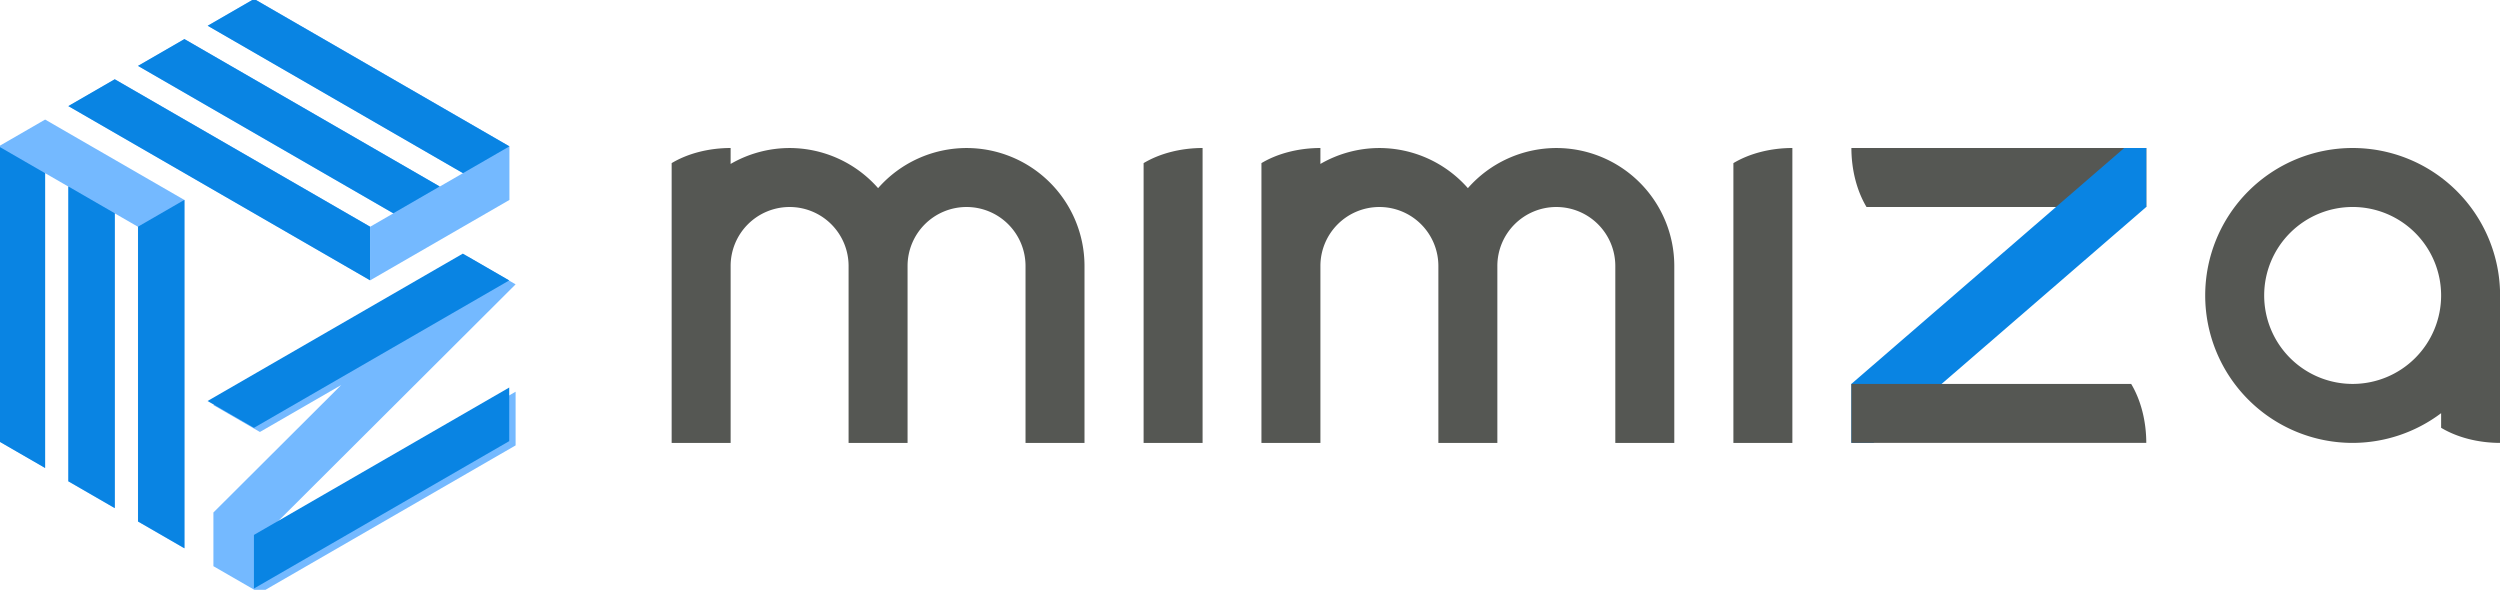 <?xml version="1.0" encoding="UTF-8"?>
<svg width="66.146mm" height="15.605mm" version="1.1" viewBox="0 0 66.146 15.605" xmlns="http://www.w3.org/2000/svg" xmlns:cc="http://creativecommons.org/ns#" xmlns:dc="http://purl.org/dc/elements/1.1/" xmlns:rdf="http://www.w3.org/1999/02/22-rdf-syntax-ns#">
<g transform="translate(42.144 -106.26)">
<g transform="matrix(.536 0 0 .536 -127.21 33.632)">
<g transform="translate(89.69 -2.752)" fill-rule="evenodd">
<g transform="translate(-102.9 -60.243)" fill="#74b9ff">
<path d="m177.58 223.58-2.291-1.323v-14.552l2.291 1.323zm3.437 1.984v-17.198l-2.291 1.323v14.552l2.291 1.323m-9.165-19.844 2.291-1.323 6.874 3.969-2.291 1.323zm0 14.552v-14.552l2.291 1.323v14.552z"/>
<path d="m178.73 201.75 2.291-1.323 12.602 7.276-2.291 1.323zm-3.437 1.984 14.894 8.599 1e-5 -2.646-12.602-7.276-2.291 1.323m21.768 1.984-1e-5 2.646-6.874 3.969 1e-5 -2.646zm-12.602-7.276 12.602 7.276-2.291 1.323-12.602-7.276z"/>
<path transform="matrix(.265 0 0 .265 0 87)" d="m736.12 468.7-47.631 27.5 8.66 5 15.154-8.75-23.814 23.75v10l8.66 5 47.631-27.5v-10l-47.631 27.5 47.631-47.5z"/>
</g>
<g transform="translate(-102.9 -60.243)" fill="#0984e3">
<path d="m184.45 224.9v2.646l12.602-7.276v-2.646z"/>
<path d="m182.16 218.29 2.291 1.323 12.602-7.276-2.291-1.323z"/>
<path d="m171.85 205.72 2.291 1.323v14.552l-2.291-1.323z"/>
<path d="m175.29 207.7 2.291 1.323v14.552l-2.291-1.323v-14.552"/>
<path d="m181.02 208.36-2.291 1.323v14.552l2.291 1.323v-17.198"/>
<path d="m197.06 205.72-2.291 1.323-12.602-7.276 2.291-1.323z"/>
<path d="m193.62 207.7-2.291 1.323-12.602-7.276 2.291-1.323 12.602 7.276"/>
<path d="m190.18 212.33v-2.646l-12.602-7.276-2.291 1.323 14.894 8.599"/>
</g>
</g>
<g transform="matrix(1.048 0 0 1.048 -6.12 -75.283)">
<path d="m191.69 208.1a4.167 2.778 0 0 0-2.778 0.712v13.179h2.778v-8.334a2.778 2.778 0 0 1 2.778-2.778 2.778 2.778 0 0 1 2.778 2.778v8.334h2.778v-8.334a2.778 2.778 0 0 1 2.778-2.778 2.778 2.778 0 0 1 2.778 2.778v8.334h2.778v-8.334a5.556 5.556 0 0 0-5.556-5.556 5.556 5.556 0 0 0-4.166 1.89 5.556 5.556 0 0 0-4.169-1.89 5.556 5.556 0 0 0-2.778 0.75z" fill="#555753" style="paint-order:stroke fill markers"/>
<path d="m219.47 208.1a4.167 2.778 0 0 0-2.778 0.712v13.179h2.778v-8.334a2.778 2.778 0 0 1 2.778-2.778 2.778 2.778 0 0 1 2.778 2.778v8.334h2.778v-8.334a2.778 2.778 0 0 1 2.778-2.778 2.778 2.778 0 0 1 2.778 2.778v8.334h2.778v-8.334a5.556 5.556 0 0 0-5.556-5.556 5.556 5.556 0 0 0-4.166 1.89 5.556 5.556 0 0 0-4.169-1.89 5.556 5.556 0 0 0-2.778 0.75z" fill="#555753" style="paint-order:stroke fill markers"/>
<path d="m268.09 208.1a6.945 6.945 0 0 0-6.945 6.945 6.945 6.945 0 0 0 6.945 6.945 6.945 6.945 0 0 0 4.167-1.4v0.688a4.167 2.778 0 0 0 2.778 0.712v-6.945a6.945 6.945 0 0 0-6.945-6.945zm0 2.778a4.167 4.167 0 0 1 4.167 4.167 4.167 4.167 0 0 1-4.167 4.167 4.167 4.167 0 0 1-4.167-4.167 4.167 4.167 0 0 1 4.167-4.167z" fill="#555753" style="paint-order:stroke fill markers"/>
<path d="m213.92 208.1a4.167 2.778 0 0 0-2.778 0.712v13.179h2.778z" fill="#555753" style="paint-order:stroke fill markers"/>
<path d="m241.7 208.1a4.167 2.778 0 0 0-2.778 0.712v13.179h2.778z" fill="#555753" style="paint-order:stroke fill markers"/>
<path d="m244.48 208.1a2.778 4.167 0 0 0 0.712 2.778h13.179v-2.778z" fill="#555753" style="paint-order:stroke fill markers"/>
<path d="m257.33 208.1-12.852 11.112v2.778l1.038 9e-5 12.853-11.113v-2.778z" fill="#0984e3" style="paint-order:stroke fill markers"/>
<path d="m258.37 221.99a2.778 4.167 0 0 0-0.712-2.778h-13.179v2.778z" fill="#555753" style="paint-order:stroke fill markers"/>
</g>
</g>
</g>
</svg>